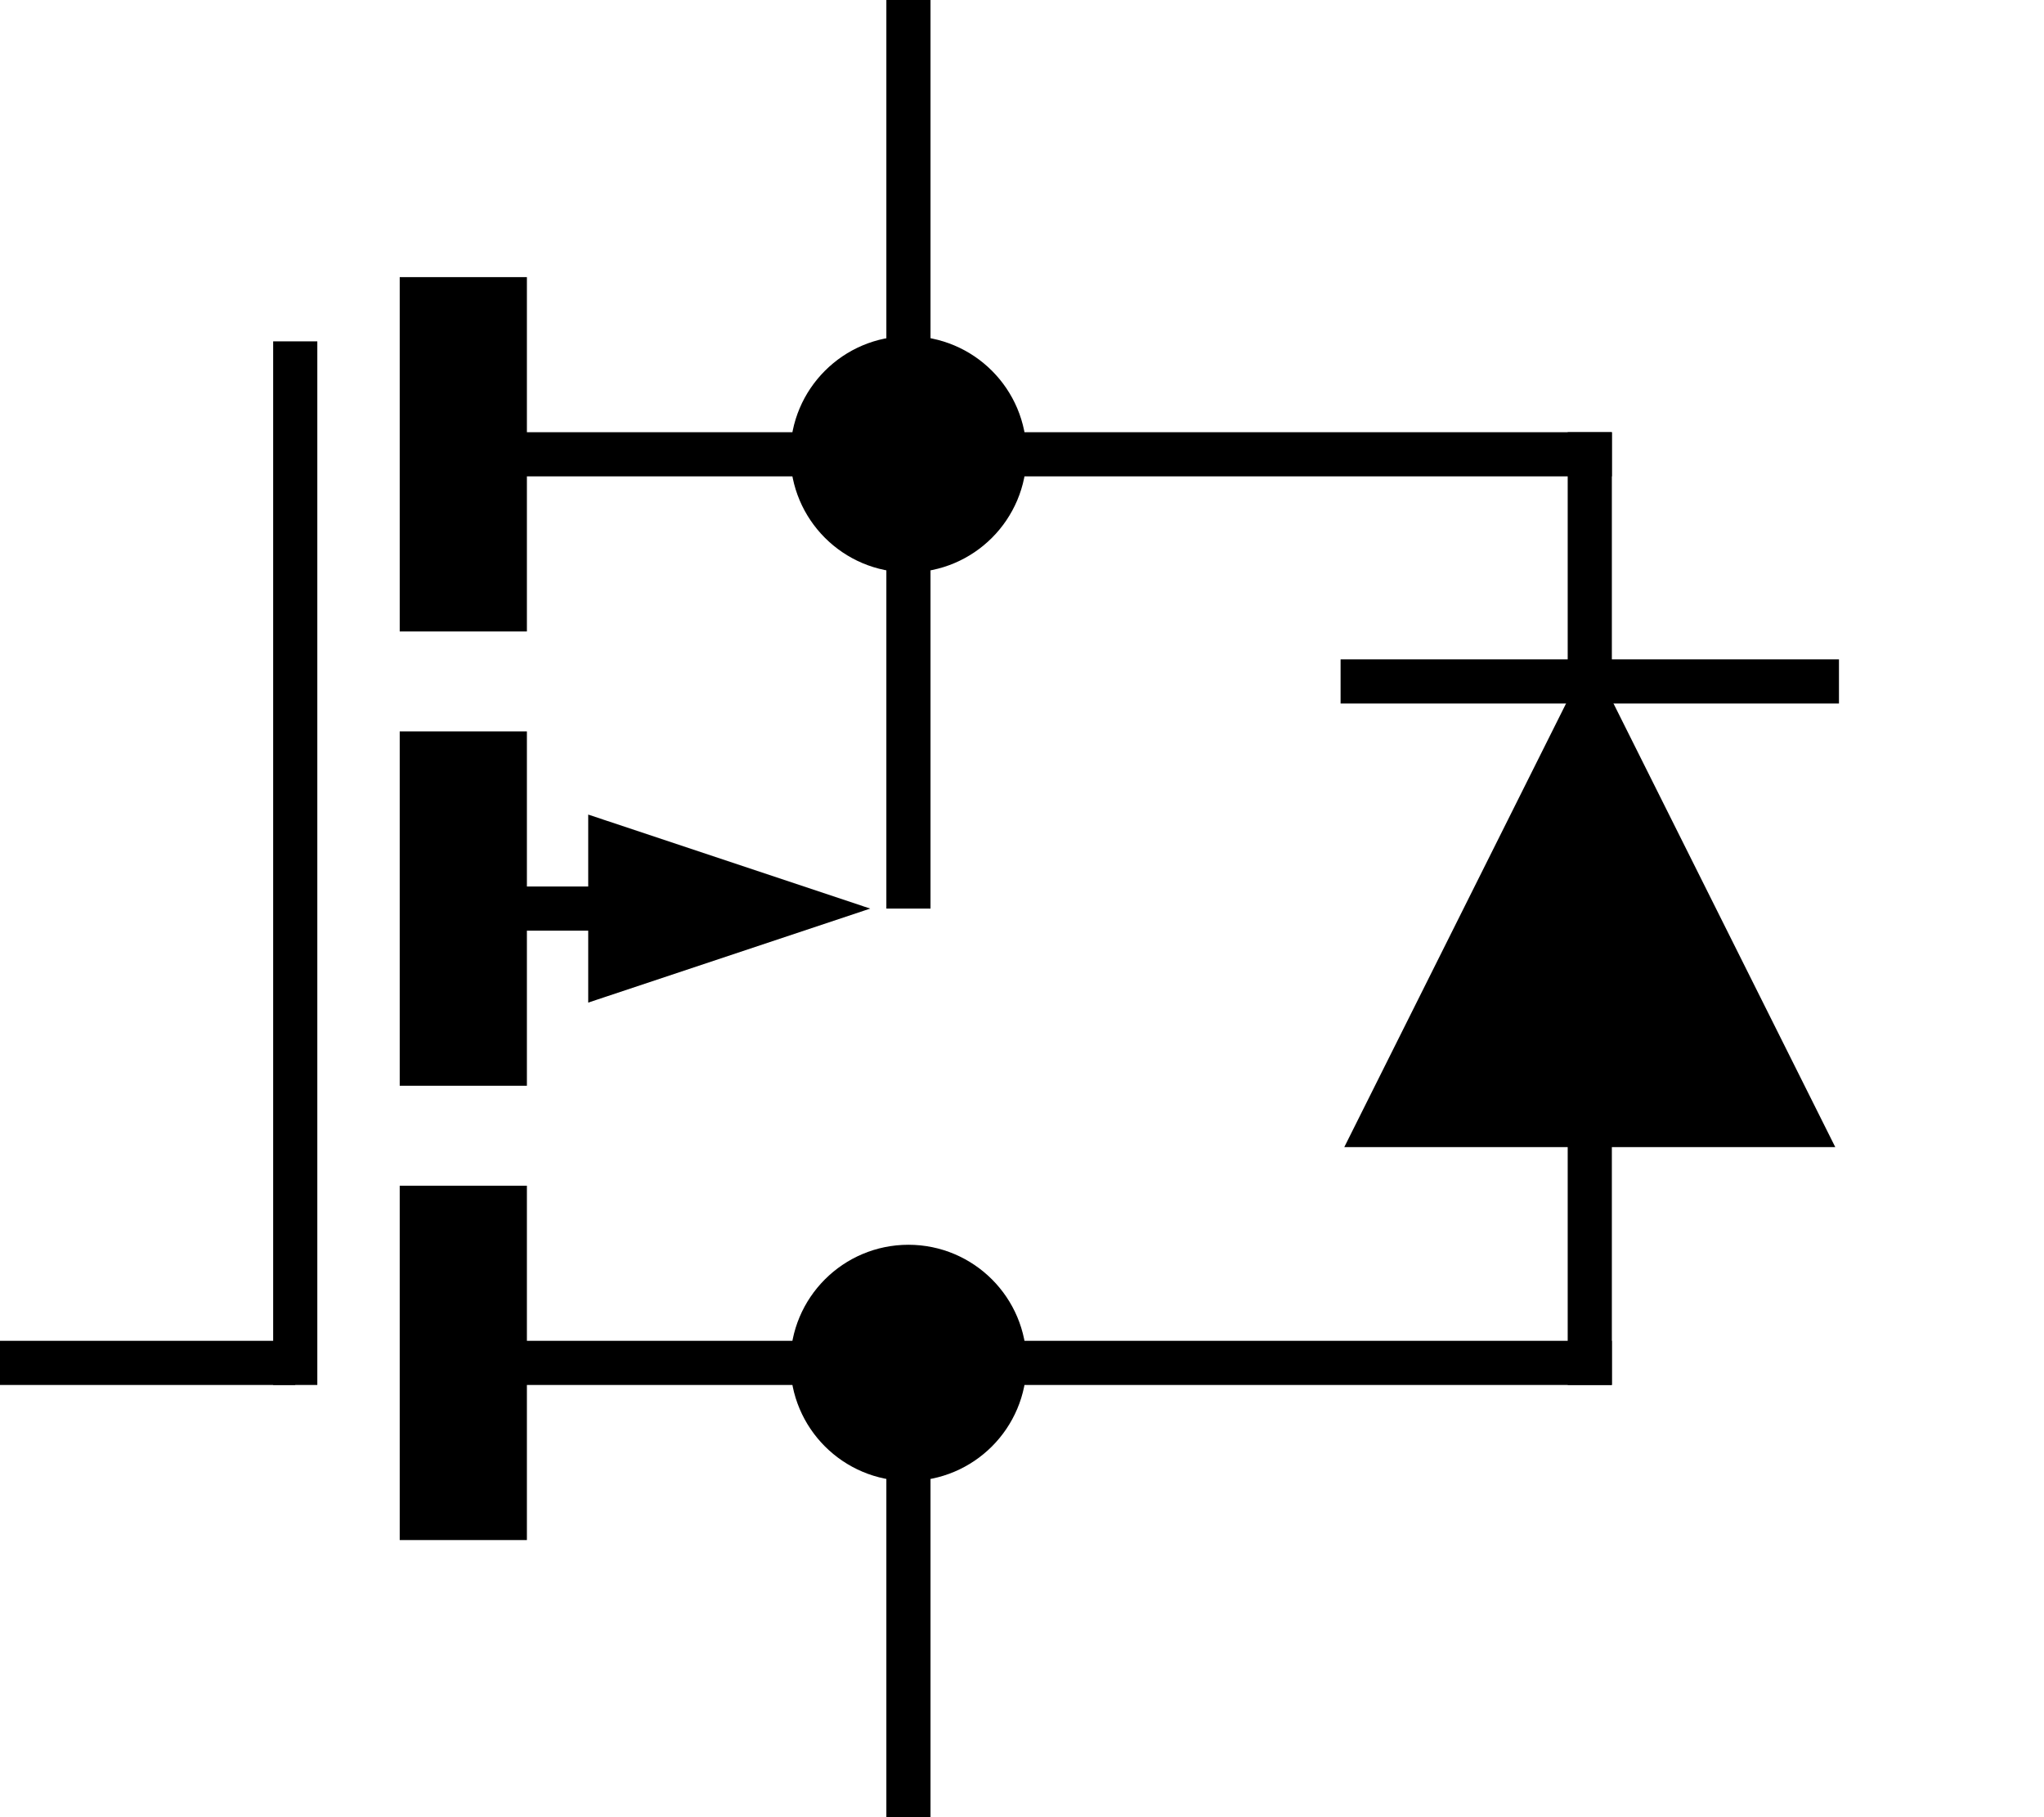 <?xml version='1.0' encoding='UTF-8' standalone='no'?>
<svg xmlns:svg='http://www.w3.org/2000/svg' xmlns='http://www.w3.org/2000/svg' version='1.2' baseProfile='tiny' x='0in' y='0in' width='0.45in' height='0.40in' viewBox='0 0 45 40'>
<g id='schematic'>
<line class='other' x1='6.5' y1='8' x2='6.5' y2='30' stroke='#000000' stroke-width='0.972' stroke-linecap='square'/>
<path class='other' d='M20 20 L20 10' fill='none' stroke='#000000' stroke-width='0.972' />
<line class='other' x1='11' y1='20' x2='13' y2='20' stroke='#000000' stroke-width='0.972' stroke-linecap='square'/>
<line class='other' x1='10.2' y1='7.5' x2='10.2' y2='12.5' stroke='#000000' stroke-width='2.8' stroke-linecap='square'/>
<line class='other' x1='10.2' y1='17.5' x2='10.2' y2='22.5' stroke='#000000' stroke-width='2.8' stroke-linecap='square'/>
<line class='other' x1='10.2' y1='27.5' x2='10.2' y2='32.5' stroke='#000000' stroke-width='2.8' stroke-linecap='square'/>
<path class='other' d='M13 18 L19 20 L13 22 Z' fill='#000000' stroke='#000000' stroke-width='0.1' />
<line class='other' x1='11' y1='10' x2='35' y2='10' stroke='#000000' stroke-width='0.972' stroke-linecap='square'/>
<line class='other' x1='10' y1='30' x2='35' y2='30' stroke='#000000' stroke-width='0.972' stroke-linecap='square'/>
<line class='other' x1='35' y1='10' x2='35' y2='30' stroke='#000000' stroke-width='0.972' stroke-linecap='square'/>
<line class='other' x1='30' y1='15' x2='40' y2='15' stroke='#000000' stroke-width='0.972' stroke-linecap='square'/>
<circle class='other' cx='20' cy='10' r='2' fill='#000000' stroke='#000000' stroke-width='1.2'  />
<circle class='other' cx='20' cy='30' r='2' fill='#000000' stroke='#000000' stroke-width='1.2'  />
<path class='other' d='M30 25 L35 15 L40 25 Z' fill='#000000' stroke='#000000' stroke-width='0.5' />
<line class='pin' id='connector0pin' connectorname='0' x1='0' y1='30' x2='6.5' y2='30' stroke='#000000' stroke-width='0.972' />
<rect class='terminal' id='connector0terminal' x='0' y='30' width='0' height='0' stroke='none' stroke-width='0' fill='none' />
<line class='pin' id='connector1pin' connectorname='1' x1='20' y1='0' x2='20' y2='10' stroke='#000000' stroke-width='0.972' />
<rect class='terminal' id='connector1terminal' x='20' y='0' width='0' height='0' stroke='none' stroke-width='0' fill='none' />
<line class='pin' id='connector2pin' connectorname='2' x1='20' y1='30' x2='20' y2='40' stroke='#000000' stroke-width='0.972' />
<rect class='terminal' id='connector2terminal' x='20' y='40' width='0' height='0' stroke='none' stroke-width='0' fill='none' />
</g>
</svg>
